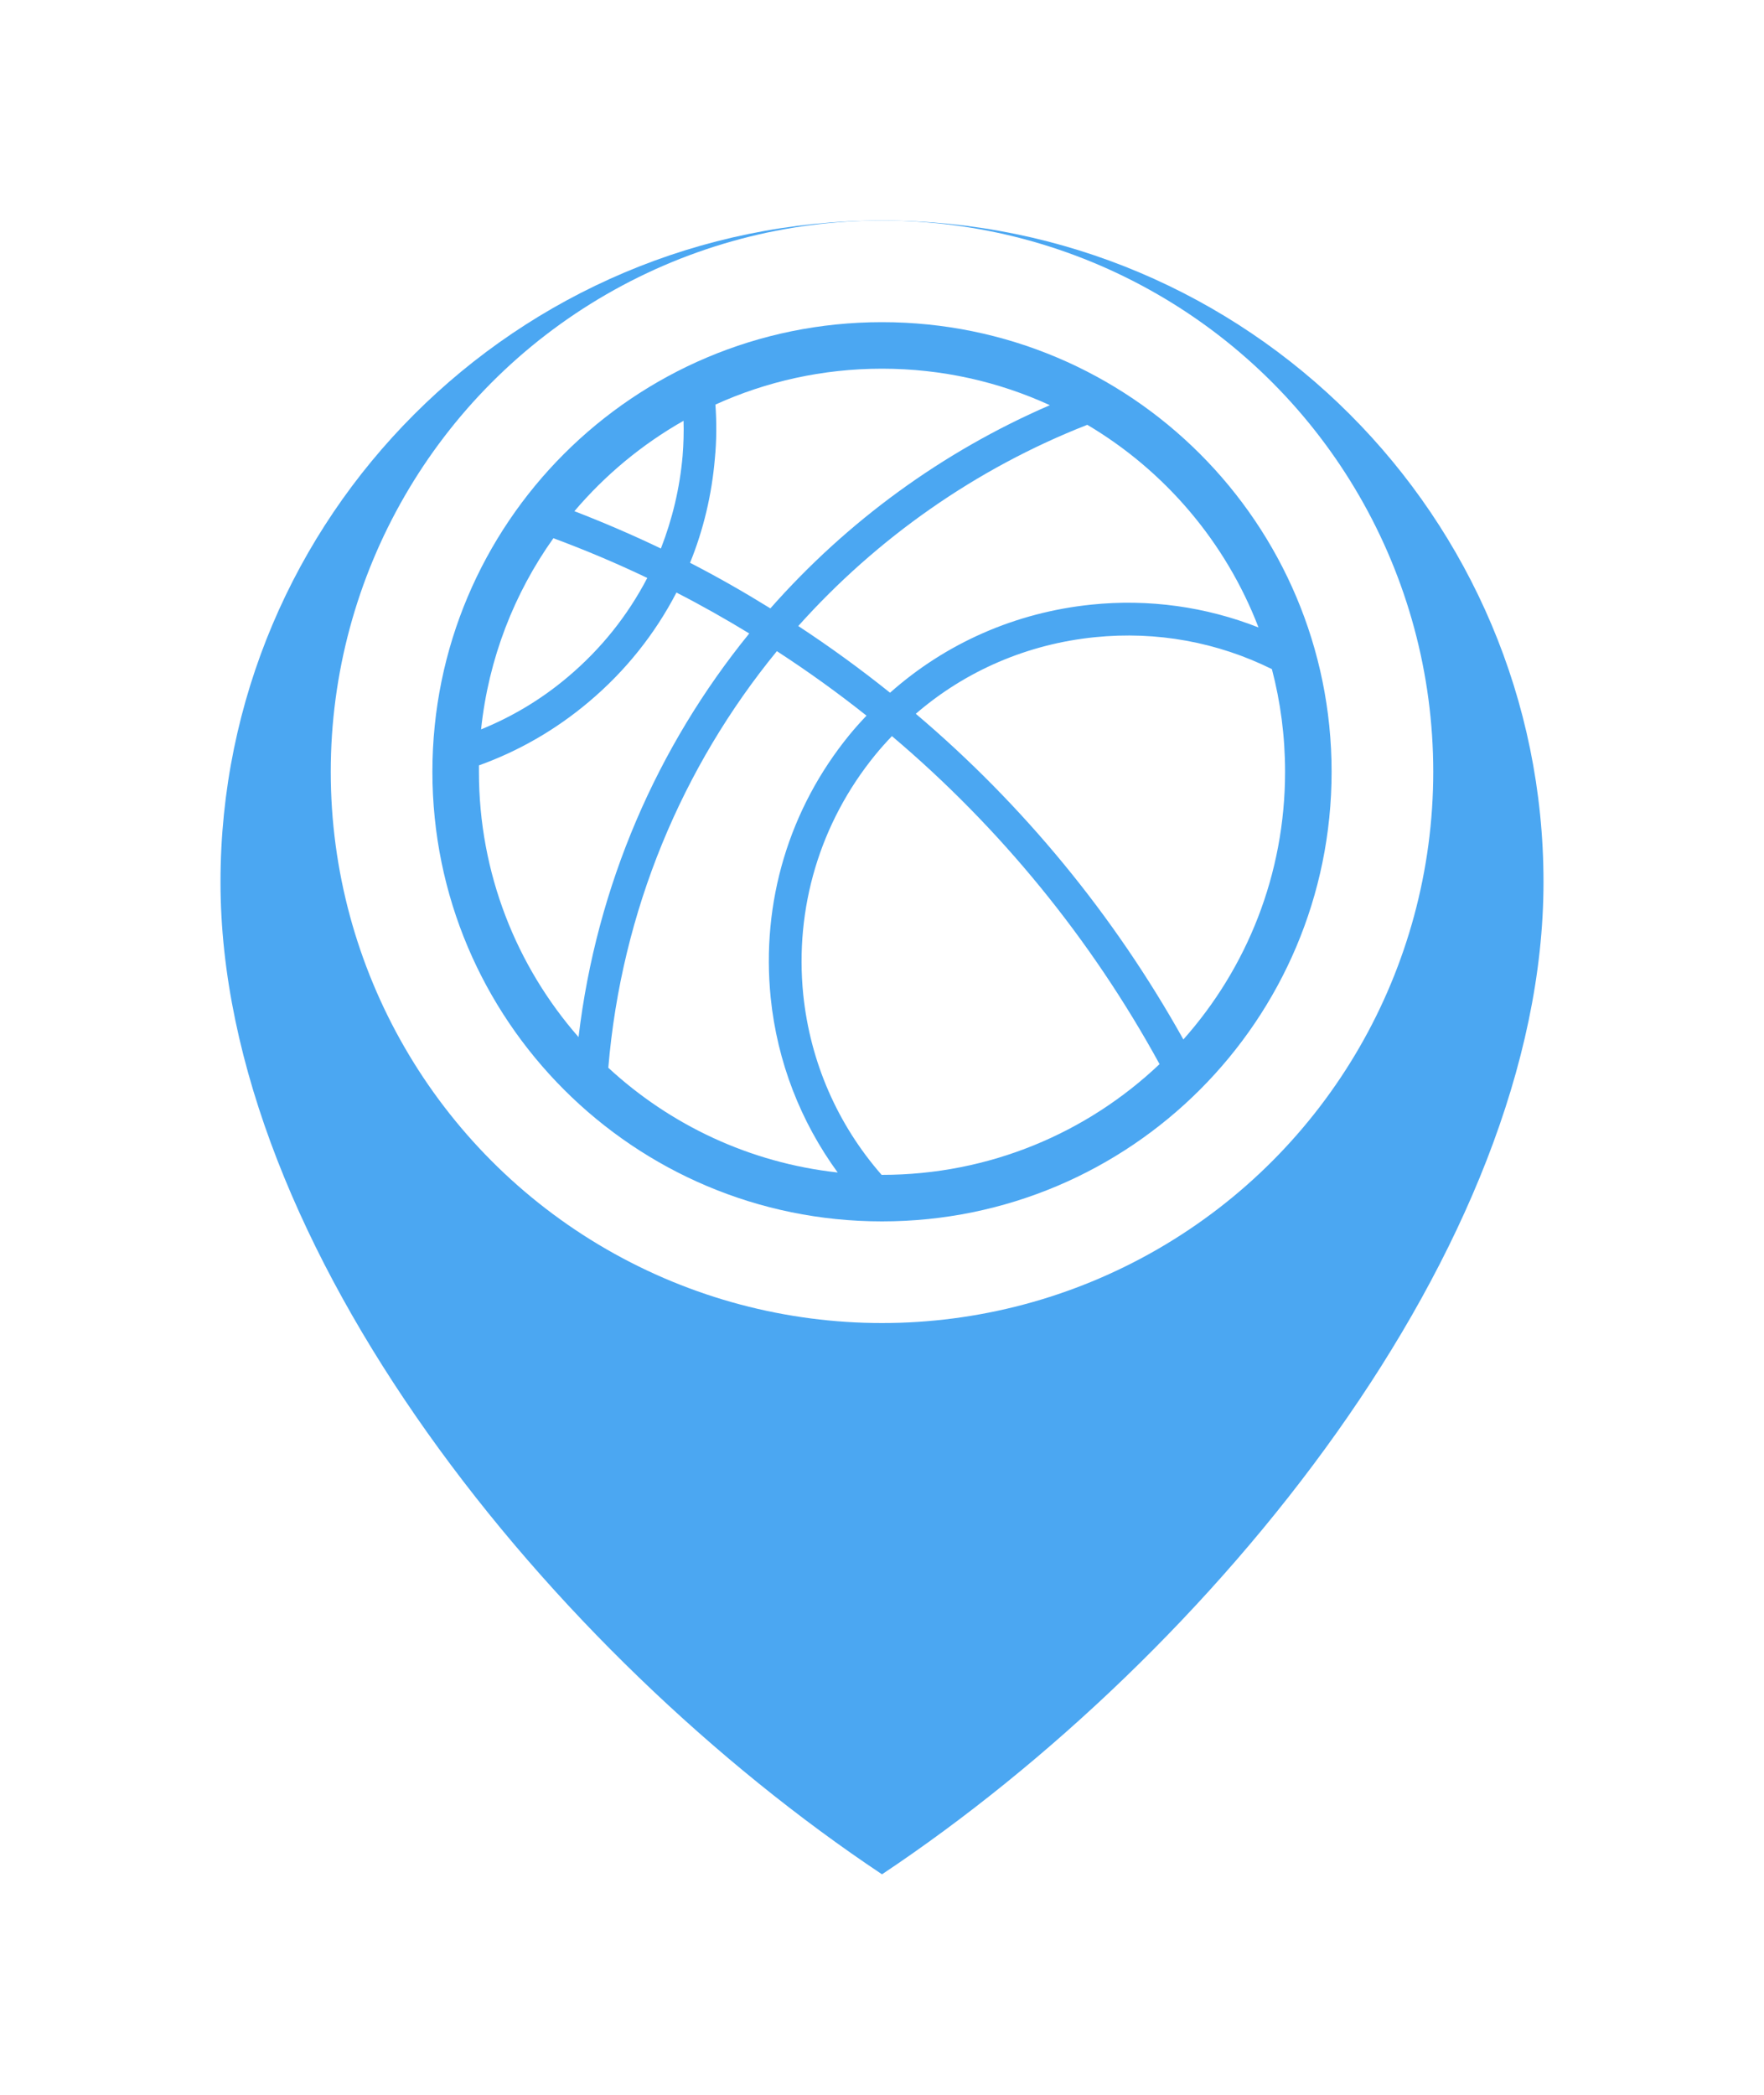 <svg width="32" height="38" viewBox="0 0 32 38" fill="none" xmlns="http://www.w3.org/2000/svg">
<g filter="url(#filter0_d_3060_8889)">
<path d="M16 32C22 28 28 20.627 28 14C28 7.373 22.627 2 16 2C9.373 2 4 7.373 4 14C4 20.627 10 28 16 32Z" fill="#4BA7F2"/>
</g>
<circle cx="16" cy="14" r="10" fill="white"/>
<g clip-path="url(#clip0_3060_8889)">
<path d="M16 5.844C11.495 5.844 7.844 9.495 7.844 14C7.844 18.505 11.495 22.156 16 22.156C20.505 22.156 24.156 18.505 24.156 14C24.156 9.495 20.505 5.844 16 5.844ZM8.688 13.884C9.406 13.626 10.078 13.241 10.679 12.734C11.348 12.172 11.883 11.497 12.271 10.749C12.721 10.979 13.159 11.227 13.592 11.491C11.926 13.54 10.822 16.058 10.495 18.813C9.37 17.527 8.688 15.843 8.688 14C8.688 13.961 8.688 13.922 8.688 13.884ZM15.196 21.269C13.598 21.094 12.154 20.404 11.035 19.369C11.274 16.518 12.379 13.906 14.093 11.812C14.656 12.178 15.196 12.566 15.719 12.982C15.612 13.094 15.511 13.207 15.409 13.331C14.312 14.675 13.806 16.368 13.981 18.101C14.1 19.263 14.524 20.347 15.196 21.269ZM21.035 19.303C19.724 20.548 17.951 21.312 16 21.312H15.993C15.195 20.4 14.697 19.266 14.571 18.039C14.414 16.469 14.875 14.928 15.871 13.702C15.966 13.584 16.073 13.466 16.18 13.353C18.144 15.014 19.791 17.03 21.035 19.303ZM23.073 12.138C23.229 12.732 23.312 13.356 23.312 14C23.312 15.864 22.615 17.565 21.467 18.856C20.211 16.605 18.567 14.604 16.613 12.948C17.519 12.166 18.644 11.682 19.859 11.559C20.983 11.444 22.089 11.65 23.073 12.138ZM19.724 7.706C21.133 8.541 22.236 9.835 22.83 11.382C21.877 11.007 20.842 10.86 19.797 10.968C18.424 11.109 17.159 11.666 16.146 12.566C15.612 12.138 15.055 11.733 14.481 11.356C15.907 9.763 17.699 8.5 19.724 7.706ZM12.978 7.339C13.899 6.921 14.922 6.688 16 6.688C17.087 6.688 18.118 6.925 19.045 7.35C17.092 8.195 15.365 9.46 13.975 11.036C13.502 10.743 13.019 10.467 12.518 10.209C12.76 9.613 12.912 8.977 12.968 8.319C13 7.99 13.001 7.663 12.978 7.339ZM10.42 9.273C10.977 8.617 11.647 8.06 12.4 7.633C12.406 7.844 12.4 8.056 12.383 8.268C12.332 8.853 12.197 9.416 11.989 9.95C11.476 9.704 10.953 9.479 10.42 9.273ZM8.727 13.231C8.862 11.947 9.328 10.762 10.039 9.763C10.62 9.979 11.189 10.219 11.742 10.484C11.387 11.165 10.904 11.773 10.296 12.284C9.813 12.692 9.283 13.005 8.727 13.231Z" fill="#4BA7F2"/>
</g>
<defs>
<filter id="filter0_d_3060_8889" x="0" y="0" width="32" height="38" filterUnits="userSpaceOnUse" color-interpolation-filters="sRGB">
<feFlood flood-opacity="0" result="BackgroundImageFix"/>
<feColorMatrix in="SourceAlpha" type="matrix" values="0 0 0 0 0 0 0 0 0 0 0 0 0 0 0 0 0 0 127 0" result="hardAlpha"/>
<feOffset dy="2"/>
<feGaussianBlur stdDeviation="2"/>
<feComposite in2="hardAlpha" operator="out"/>
<feColorMatrix type="matrix" values="0 0 0 0 0 0 0 0 0 0 0 0 0 0 0 0 0 0 0.12 0"/>
<feBlend mode="normal" in2="BackgroundImageFix" result="effect1_dropShadow_3060_8889"/>
<feBlend mode="normal" in="SourceGraphic" in2="effect1_dropShadow_3060_8889" result="shape"/>
</filter>
<clipPath id="clip0_3060_8889">
<rect width="18" height="18" fill="white" transform="translate(7 5)"/>
</clipPath>
</defs>
</svg>
